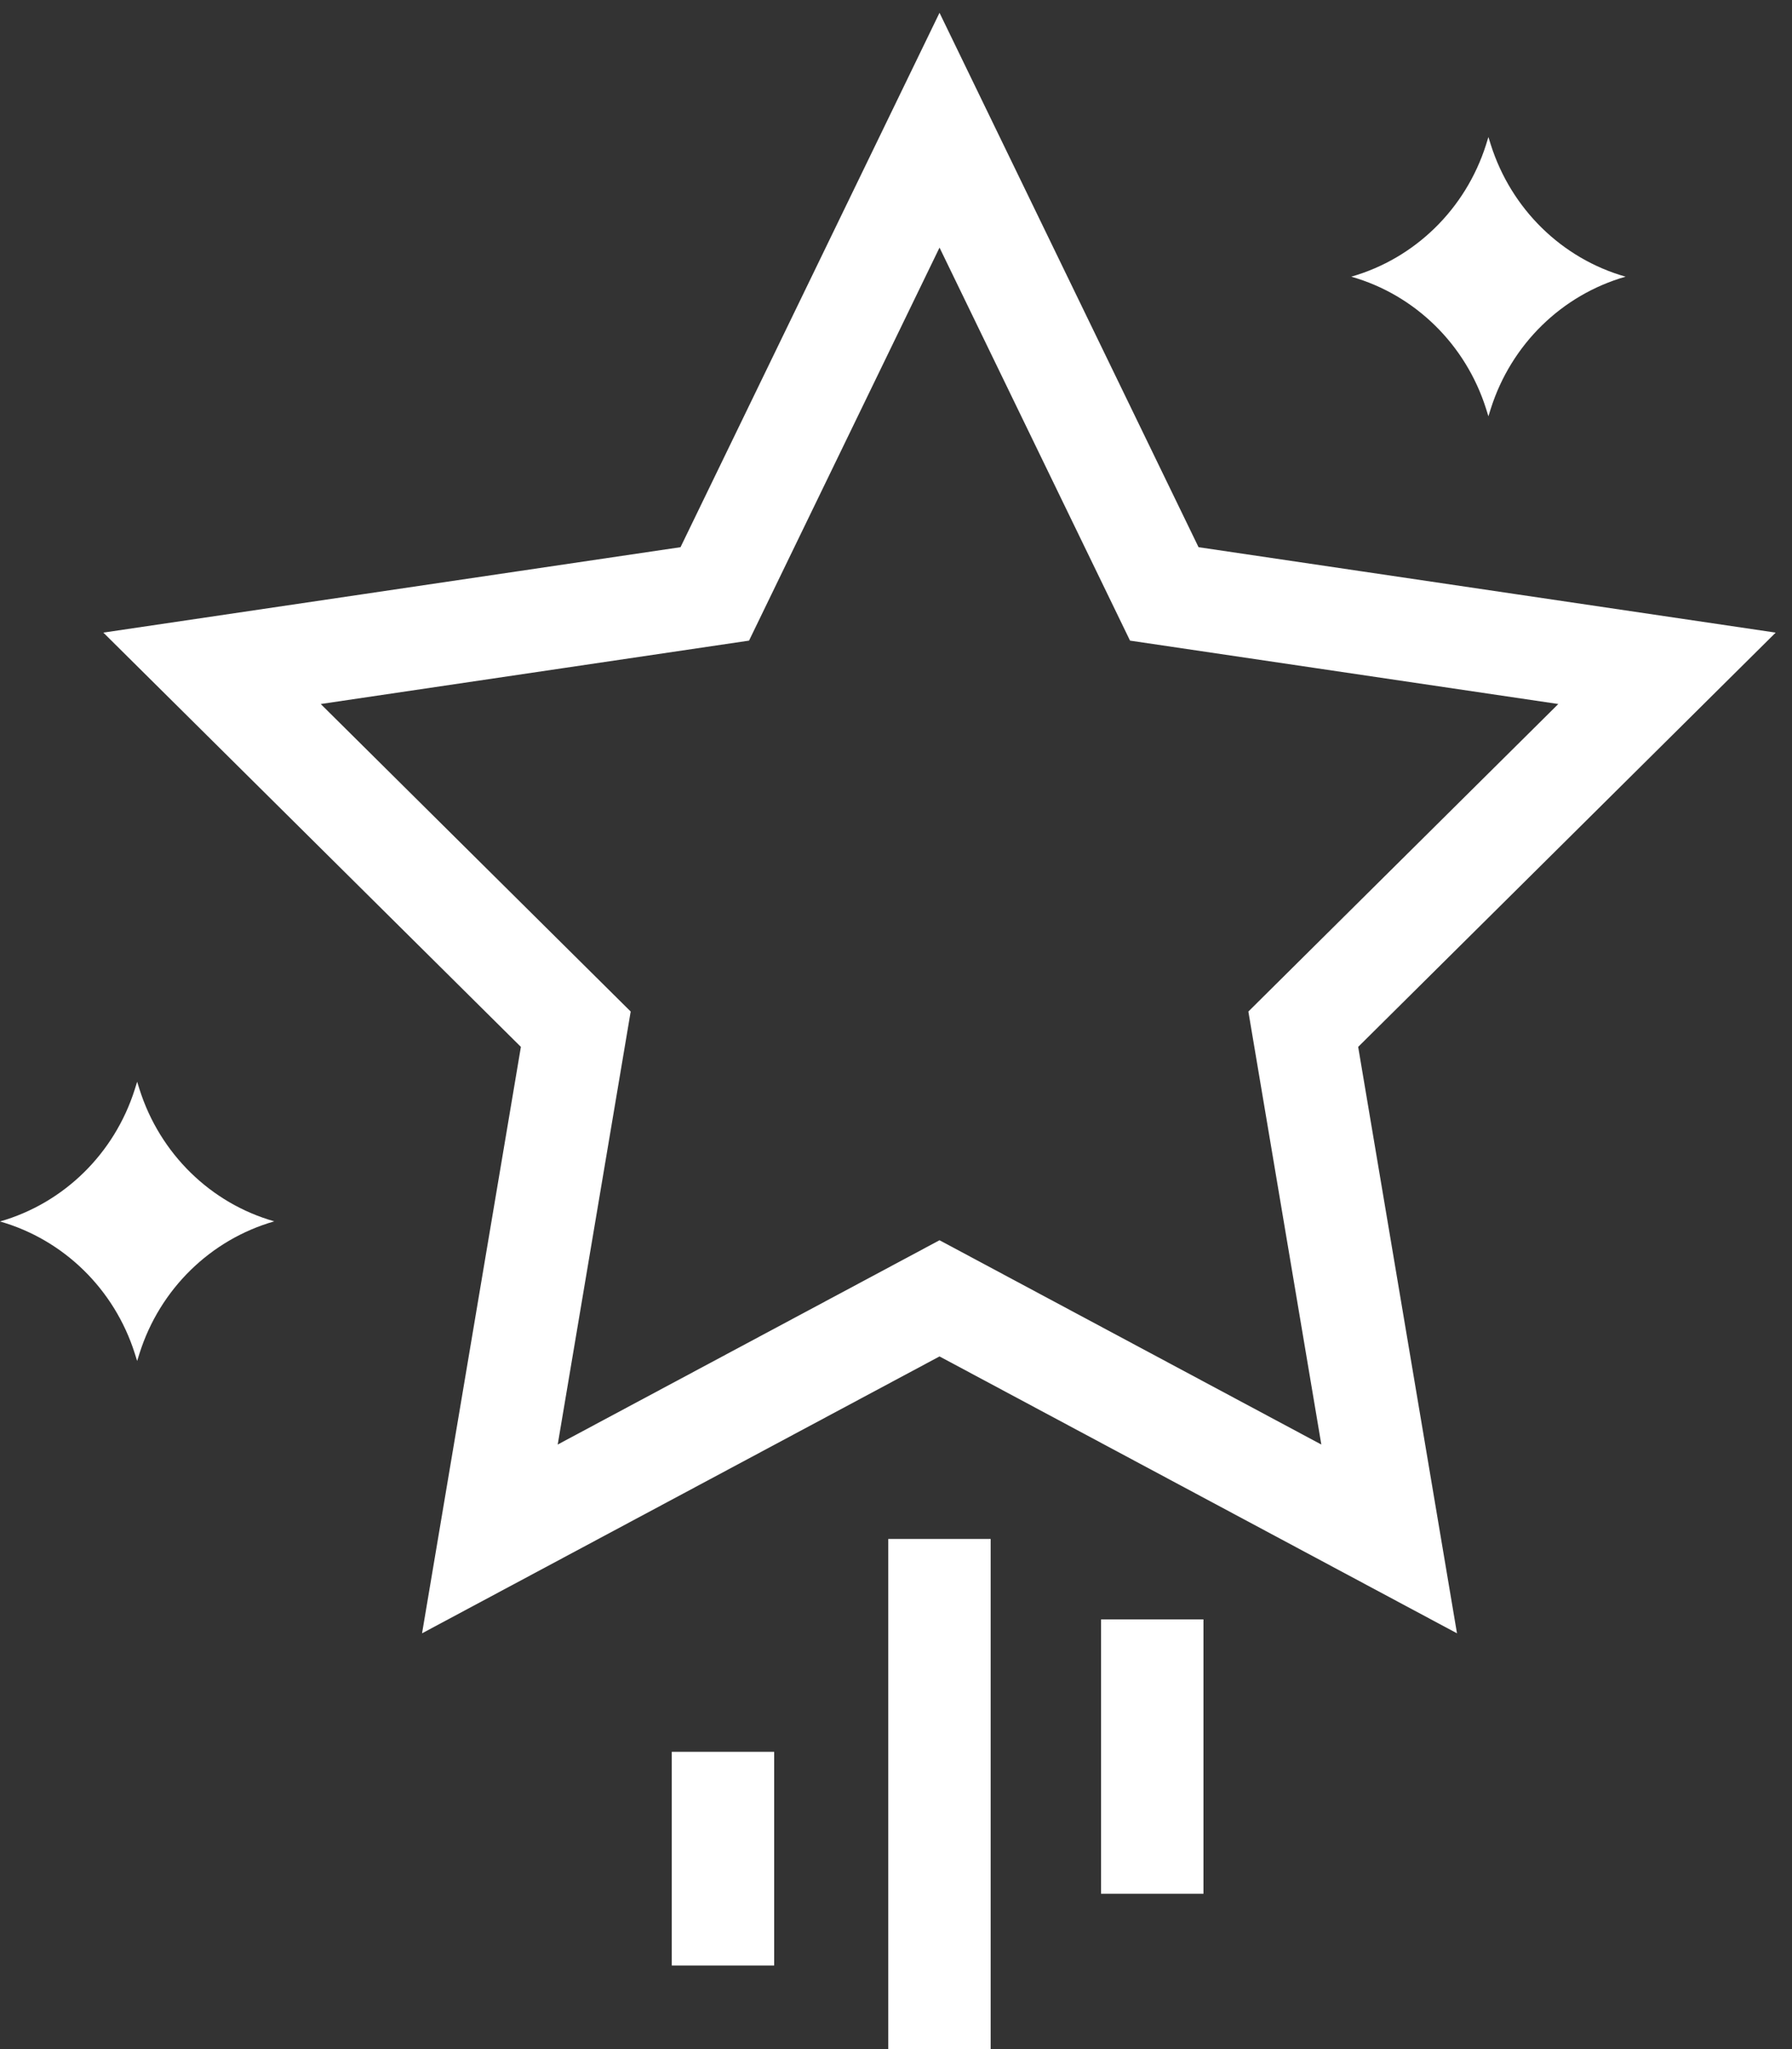<svg width="70" height="80" viewBox="0 0 70 80" fill="none" xmlns="http://www.w3.org/2000/svg">
<rect x="0" y="0" width="70" height="80" fill="#333333" stroke="none"/>
<path d="M58.141 5.351L58.235 5.651C59.031 8.156 61.005 10.093 63.499 10.802C61.005 11.516 59.031 13.448 58.235 15.953L58.141 16.253L58.048 15.953C57.252 13.448 55.277 11.511 52.784 10.802C55.277 10.088 57.252 8.156 58.048 5.651L58.141 5.351Z" fill="white"/>
<path d="M5.357 42.232L5.451 42.532C6.246 45.037 8.221 46.974 10.714 47.683C8.221 48.397 6.246 50.329 5.451 52.834L5.357 53.134L5.263 52.834C4.468 50.334 2.493 48.401 0 47.688C2.493 46.974 4.468 45.041 5.263 42.536L5.357 42.236V42.232Z" fill="white"/>
<path d="M36.7 5.083L45.48 23.187L65.117 26.092L50.909 40.182L54.264 60.082L36.7 50.689L19.136 60.082L22.492 40.182L8.283 26.092L27.921 23.187L36.7 5.083Z" stroke="white" stroke-width="4" stroke-miterlimit="10"/>
<path d="M36.698 60.082V80" stroke="white" stroke-width="4" stroke-miterlimit="10"/>
<path d="M45.01 63.223V73.935" stroke="white" stroke-width="4" stroke-miterlimit="10"/>
<path d="M28.241 68.393V76.736" stroke="white" stroke-width="4" stroke-miterlimit="10"/>
</svg>
